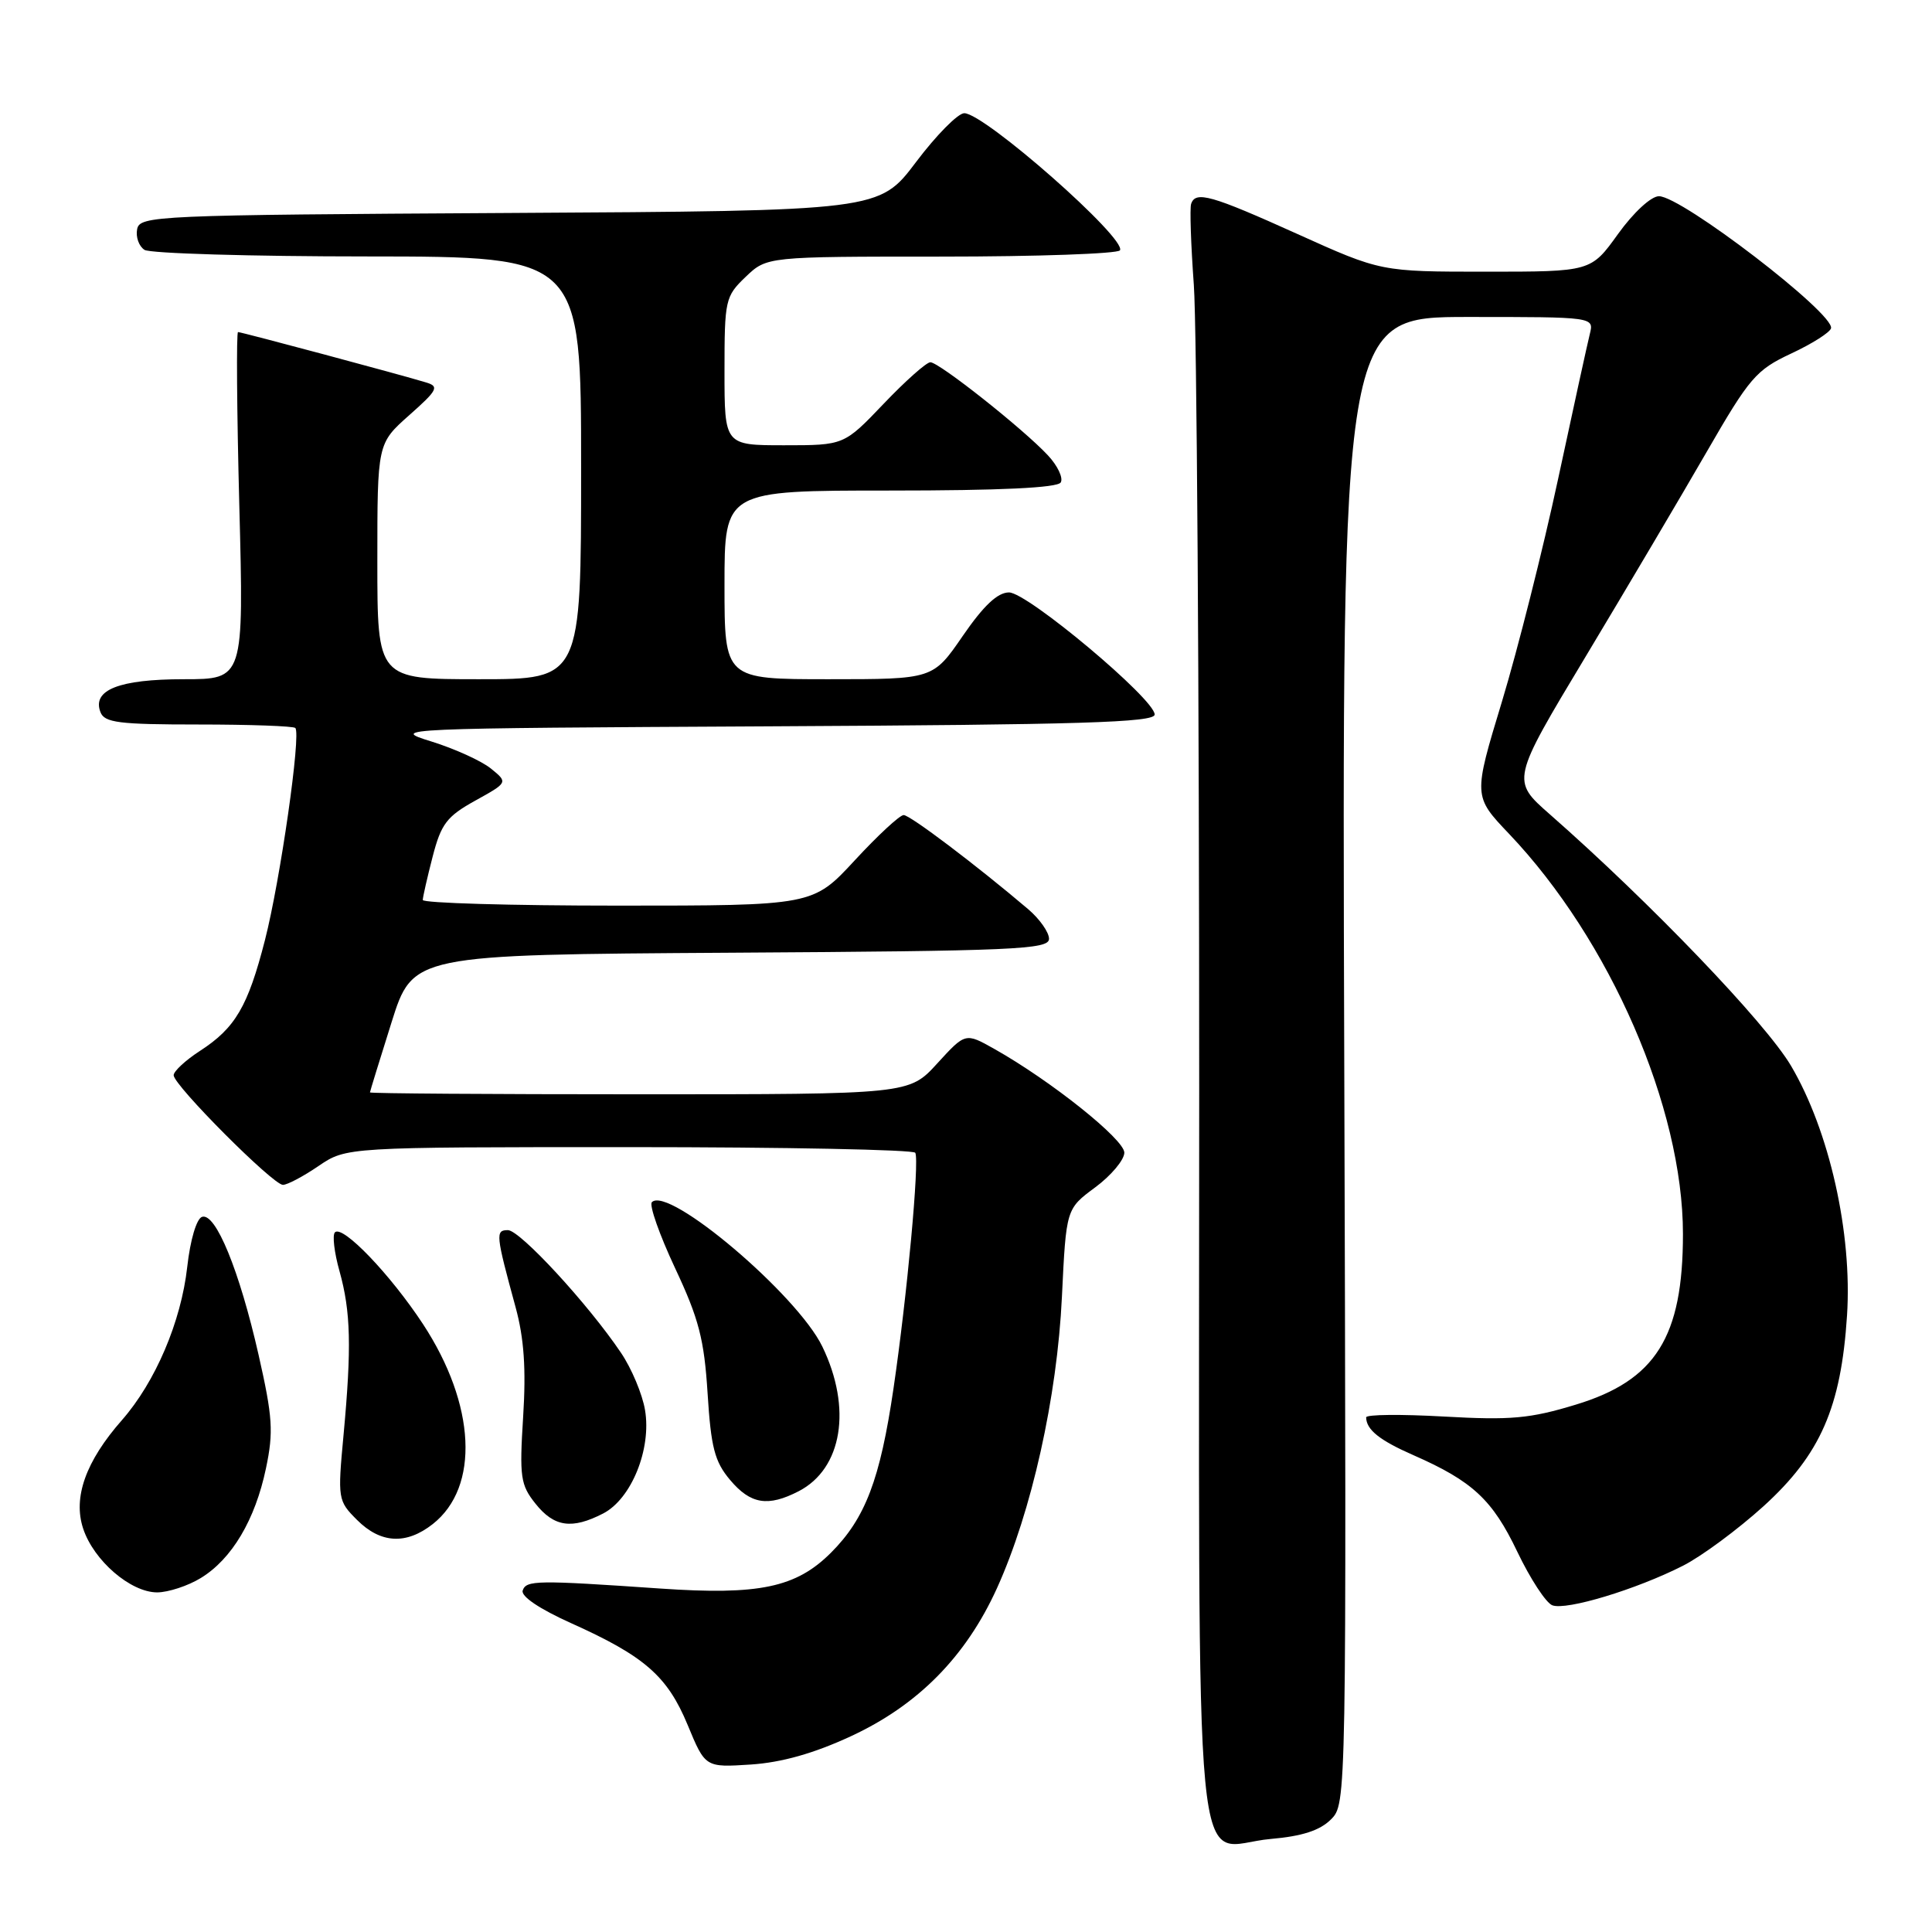 <?xml version="1.0" encoding="UTF-8" standalone="no"?>
<!DOCTYPE svg PUBLIC "-//W3C//DTD SVG 1.1//EN" "http://www.w3.org/Graphics/SVG/1.1/DTD/svg11.dtd" >
<svg xmlns="http://www.w3.org/2000/svg" xmlns:xlink="http://www.w3.org/1999/xlink" version="1.1" viewBox="0 0 256 256">
 <g >
 <path fill="currentColor"
d=" M 176.35 241.09 C 178.42 239.02 178.42 239.02 178.12 140.51 C 177.81 42.00 177.81 42.00 194.51 42.00 C 211.22 42.00 211.22 42.00 210.66 44.25 C 210.35 45.49 208.46 54.13 206.46 63.45 C 204.46 72.77 201.11 86.04 199.02 92.95 C 195.21 105.50 195.21 105.50 199.97 110.50 C 213.35 124.58 223.00 146.78 223.00 163.51 C 223.00 177.16 219.39 182.91 208.81 186.12 C 202.74 187.97 200.20 188.20 191.35 187.70 C 185.66 187.38 181.01 187.42 181.02 187.81 C 181.05 189.45 182.80 190.85 187.29 192.82 C 195.12 196.26 197.76 198.72 201.05 205.61 C 202.76 209.19 204.85 212.39 205.69 212.71 C 207.54 213.42 216.82 210.61 223.00 207.47 C 225.47 206.22 230.28 202.66 233.69 199.57 C 241.22 192.72 243.95 186.49 244.74 174.31 C 245.45 163.39 242.40 149.83 237.31 141.21 C 233.93 135.50 218.67 119.59 205.37 107.91 C 200.24 103.41 200.24 103.41 210.13 86.96 C 215.57 77.90 222.78 65.71 226.16 59.85 C 231.82 50.04 232.69 49.02 237.33 46.85 C 240.10 45.56 242.48 44.05 242.62 43.50 C 243.12 41.57 222.83 26.00 219.82 26.00 C 218.78 26.00 216.46 28.14 214.40 31.00 C 210.81 36.00 210.81 36.00 196.90 36.00 C 182.98 36.00 182.98 36.00 171.90 31.00 C 160.49 25.85 158.41 25.26 157.83 27.02 C 157.64 27.58 157.80 32.42 158.19 37.77 C 158.58 43.12 158.90 91.14 158.90 144.48 C 158.90 255.34 157.87 244.57 168.39 243.67 C 172.53 243.31 174.89 242.55 176.35 241.09 Z  M 112.75 230.06 C 121.64 225.94 127.99 219.51 132.11 210.43 C 136.69 200.32 140.08 185.13 140.71 171.84 C 141.27 160.18 141.27 160.18 145.11 157.34 C 147.22 155.78 148.96 153.71 148.98 152.74 C 149.00 150.99 139.23 143.19 131.74 138.98 C 127.92 136.83 127.92 136.83 124.19 140.91 C 120.46 145.00 120.46 145.00 84.73 145.00 C 65.08 145.00 49.01 144.89 49.02 144.75 C 49.03 144.61 50.31 140.45 51.87 135.50 C 54.70 126.50 54.70 126.50 96.85 126.24 C 134.48 126.01 139.00 125.81 139.00 124.40 C 139.00 123.53 137.76 121.77 136.25 120.48 C 129.35 114.62 120.59 108.00 119.74 108.00 C 119.22 108.00 116.31 110.70 113.26 114.00 C 107.71 120.00 107.71 120.00 81.86 120.00 C 67.64 120.00 56.01 119.66 56.02 119.25 C 56.03 118.84 56.62 116.25 57.33 113.50 C 58.45 109.17 59.20 108.18 62.97 106.09 C 67.32 103.68 67.32 103.68 65.04 101.83 C 63.79 100.82 60.23 99.20 57.13 98.24 C 51.59 96.53 52.31 96.50 102.25 96.24 C 143.13 96.03 153.00 95.73 153.00 94.68 C 153.00 92.63 136.14 78.50 133.70 78.50 C 132.19 78.50 130.34 80.24 127.58 84.25 C 123.63 90.00 123.63 90.00 109.81 90.00 C 96.00 90.00 96.00 90.00 96.00 77.50 C 96.00 65.00 96.00 65.00 117.94 65.00 C 132.50 65.00 140.11 64.64 140.55 63.93 C 140.91 63.34 140.15 61.72 138.85 60.33 C 135.61 56.85 124.43 48.00 123.28 48.00 C 122.76 48.00 119.98 50.47 117.09 53.50 C 111.84 59.00 111.84 59.00 103.92 59.00 C 96.00 59.00 96.00 59.00 96.00 49.19 C 96.00 39.74 96.10 39.27 98.80 36.69 C 101.61 34.00 101.61 34.00 124.75 34.00 C 137.47 34.00 148.11 33.62 148.40 33.17 C 149.34 31.64 130.45 15.00 127.77 15.00 C 126.94 15.00 124.06 17.91 121.38 21.47 C 116.50 27.94 116.50 27.94 67.51 28.22 C 20.48 28.49 18.51 28.58 18.17 30.38 C 17.97 31.41 18.41 32.64 19.15 33.11 C 19.89 33.58 33.21 33.98 48.75 33.98 C 77.00 34.00 77.00 34.00 77.00 62.00 C 77.00 90.00 77.00 90.00 63.50 90.00 C 50.00 90.00 50.00 90.00 50.00 74.39 C 50.00 58.77 50.00 58.77 54.22 55.02 C 57.98 51.69 58.23 51.21 56.47 50.68 C 53.14 49.66 31.99 44.00 31.54 44.00 C 31.31 44.00 31.38 54.35 31.71 67.00 C 32.31 90.00 32.31 90.00 24.35 90.00 C 15.78 90.00 12.18 91.42 13.31 94.36 C 13.84 95.76 15.75 96.00 26.30 96.00 C 33.10 96.00 38.88 96.21 39.13 96.46 C 39.92 97.25 37.14 116.63 35.11 124.56 C 32.85 133.37 31.18 136.22 26.48 139.26 C 24.58 140.49 23.02 141.94 23.01 142.47 C 23.00 143.79 36.17 157.00 37.49 157.00 C 38.07 157.00 40.19 155.88 42.21 154.50 C 45.89 152.00 45.89 152.00 83.39 152.00 C 104.01 152.00 121.06 152.34 121.28 152.75 C 121.85 153.84 120.19 171.77 118.39 184.00 C 116.62 196.04 114.66 201.19 110.11 205.74 C 105.49 210.36 100.58 211.39 87.50 210.49 C 71.09 209.36 69.73 209.38 69.26 210.75 C 69.00 211.52 71.50 213.20 75.66 215.07 C 85.41 219.45 88.43 222.08 91.12 228.57 C 93.45 234.20 93.45 234.20 99.48 233.81 C 103.57 233.54 107.83 232.34 112.75 230.06 Z  M 26.60 209.10 C 30.72 206.59 33.81 201.39 35.24 194.57 C 36.26 189.73 36.13 187.77 34.26 179.51 C 31.72 168.33 28.57 160.64 26.77 161.24 C 26.04 161.49 25.21 164.29 24.81 167.87 C 24.00 175.13 20.59 183.12 16.15 188.18 C 11.36 193.63 9.65 198.42 11.02 202.55 C 12.42 206.79 17.31 211.00 20.83 211.00 C 22.30 210.99 24.90 210.14 26.60 209.10 Z  M 57.34 201.95 C 63.58 197.04 63.05 186.13 56.05 175.45 C 51.74 168.89 45.40 162.27 44.38 163.29 C 44.02 163.65 44.29 165.97 44.99 168.45 C 46.48 173.80 46.60 178.50 45.52 190.15 C 44.73 198.63 44.77 198.86 47.31 201.40 C 50.44 204.53 53.82 204.71 57.34 201.95 Z  M 79.93 200.54 C 83.67 198.60 86.34 192.00 85.47 186.84 C 85.12 184.74 83.69 181.33 82.29 179.26 C 77.95 172.81 68.90 163.00 67.30 163.00 C 65.63 163.00 65.68 163.55 68.32 173.22 C 69.44 177.33 69.72 181.40 69.32 187.72 C 68.82 195.71 68.96 196.75 70.96 199.25 C 73.42 202.34 75.78 202.68 79.93 200.54 Z  M 105.84 197.59 C 111.61 194.60 112.92 186.59 108.96 178.42 C 105.63 171.54 88.58 157.09 86.38 159.29 C 85.99 159.67 87.38 163.61 89.45 168.03 C 92.61 174.75 93.31 177.48 93.76 184.63 C 94.21 191.79 94.69 193.67 96.74 196.10 C 99.45 199.32 101.75 199.70 105.84 197.59 Z "/>
</g>
</svg>